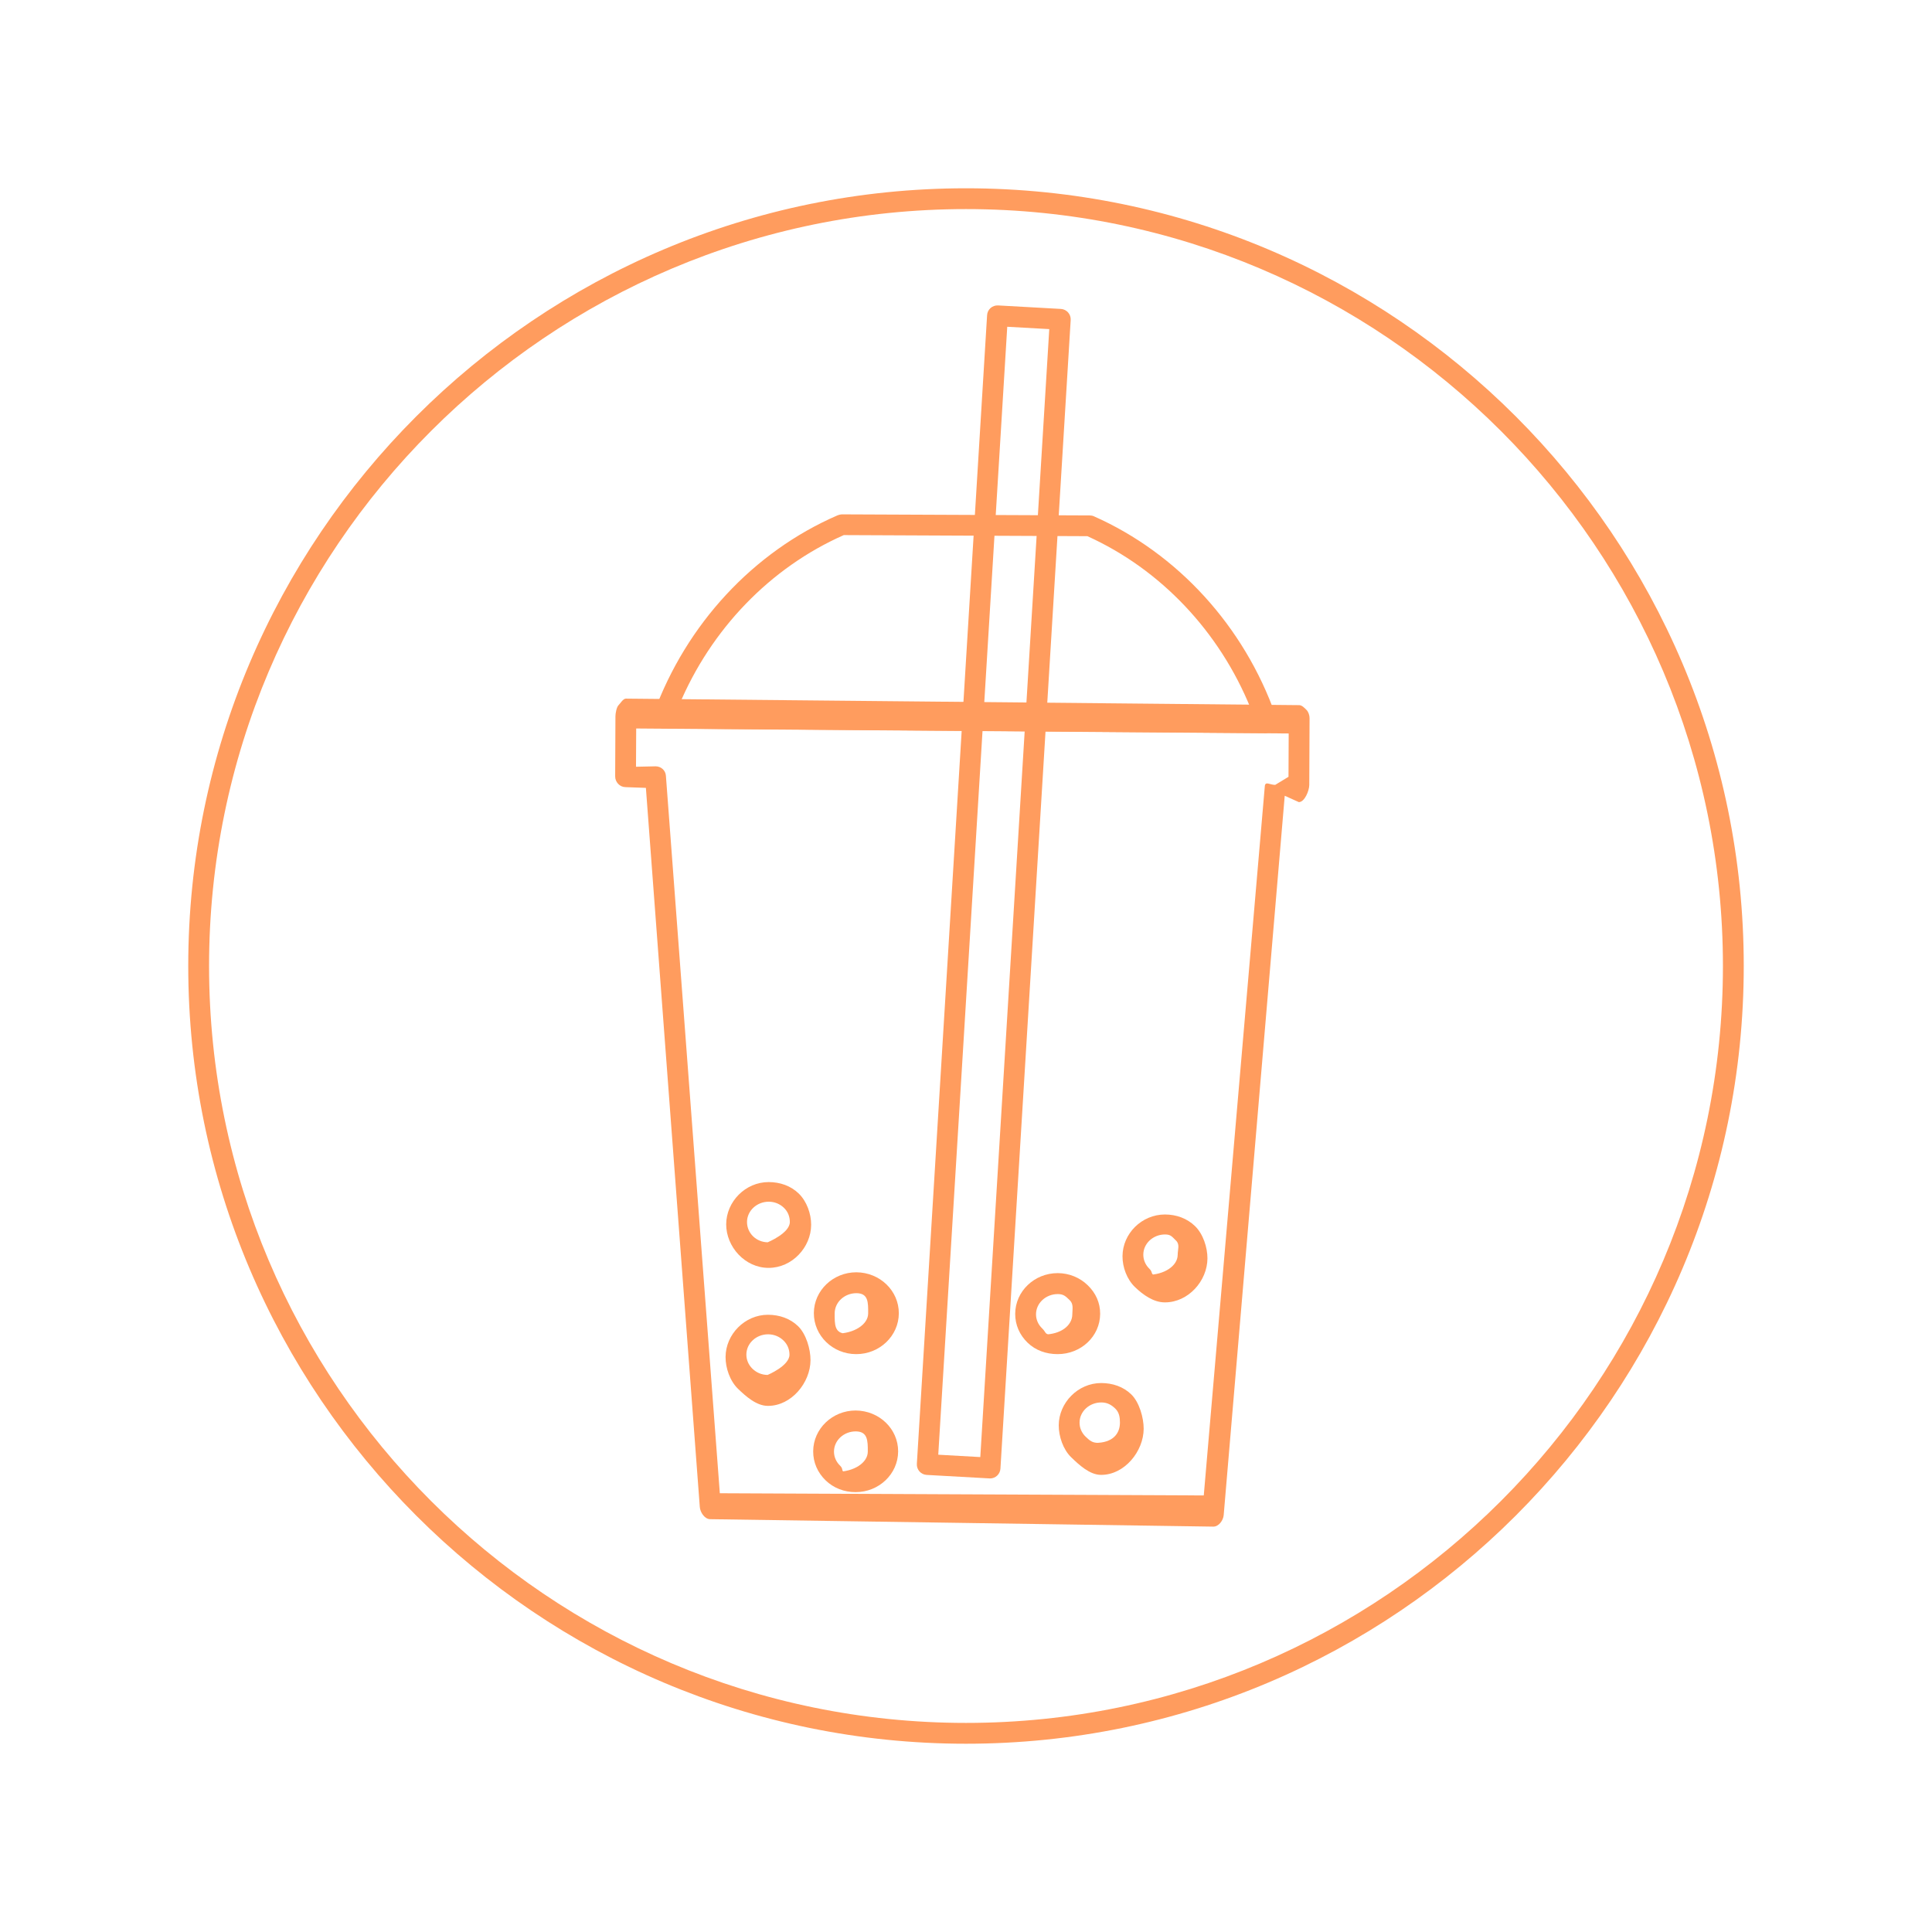 <?xml version="1.0" encoding="utf-8"?>
<!-- Generator: Adobe Illustrator 17.0.0, SVG Export Plug-In . SVG Version: 6.00 Build 0)  -->
<!DOCTYPE svg PUBLIC "-//W3C//DTD SVG 1.1//EN" "http://www.w3.org/Graphics/SVG/1.1/DTD/svg11.dtd">
<svg version="1.1" id="Layer_1" xmlns="http://www.w3.org/2000/svg" xmlns:xlink="http://www.w3.org/1999/xlink" x="0px" y="0px"
	 width="112px" height="112px" viewBox="0 0 112 112" enable-background="new 0 0 112 112" xml:space="preserve">
<g>
	<path fill="#FF9C5E" d="M56,101.086c-24.861,0-45.087-20.226-45.087-45.087c0-24.859,20.226-45.084,45.087-45.084
		c24.861,0,45.087,20.225,45.087,45.084C101.087,80.86,80.861,101.086,56,101.086z M56,12.121c-24.196,0-43.88,19.684-43.88,43.878
		c0,24.196,19.684,43.88,43.88,43.88s43.88-19.684,43.88-43.88C99.88,31.805,80.196,12.121,56,12.121z"/>
	<g>
		<path fill="#FF9C5E" d="M70.338,88.5c-0.002,0-0.002,0-0.003,0l-29.169-0.432c-0.314-0.002-0.575-0.394-0.598-0.707l-3.125-41.687
			l-1.181-0.043c-0.333-0.002-0.602-0.292-0.6-0.625l0.016-3.492c0.001-0.16,0.065-0.52,0.179-0.633
			c0.112-0.112,0.265-0.381,0.424-0.381c0.001,0,0.002,0,0.003,0l39.032,0.378c0.16,0.001,0.313,0.165,0.426,0.279
			c0.113,0.114,0.176,0.318,0.175,0.478l-0.017,3.872c-0.002,0.332-0.271,0.992-0.603,0.992c-0.001,0-0.002,0-0.002,0l-0.818-0.368
			l-3.538,41.699C70.913,88.143,70.651,88.5,70.338,88.5z M41.729,86.565l28.055,0.127l3.538-41.111
			c0.027-0.312,0.287-0.081,0.601-0.081c0,0,0.001,0,0.002,0l0.771-0.468l0.011-2.512l-37.826-0.289l-0.011,2.218l1.135-0.025
			c0.315,0.002,0.575,0.23,0.598,0.543L41.729,86.565z"/>
		<path fill="#FF9C5E" d="M73.379,42.5c-0.001,0-0.002,0-0.003,0l-34.909-0.269c-0.196-0.001-0.38-0.153-0.492-0.314
			c-0.112-0.162-0.139-0.395-0.072-0.58c1.888-5.16,5.769-9.347,10.648-11.462c0.076-0.033,0.171-0.051,0.243-0.057l14.378,0.062
			c0.083,0,0.165,0.016,0.242,0.05c4.858,2.157,8.698,6.364,10.534,11.543c0.066,0.185,0.037,0.501-0.076,0.661
			C73.758,42.295,73.574,42.5,73.379,42.5z M39.352,40.918l33.151,0.149c-1.809-4.456-5.216-8.06-9.465-9.984L48.915,31.02
			C44.648,32.906,41.206,36.479,39.352,40.918z"/>
		<path fill="#FF9C5E" d="M57.395,85.707c-0.012,0-0.023-0.001-0.034-0.002l-3.641-0.203c-0.161-0.009-0.311-0.082-0.417-0.201
			c-0.107-0.12-0.161-0.279-0.152-0.438l4.072-66.591c0.02-0.331,0.298-0.582,0.636-0.566l3.641,0.203
			c0.16,0.009,0.31,0.082,0.417,0.201c0.107,0.12,0.161,0.277,0.152,0.438L57.996,85.14C57.976,85.46,57.711,85.707,57.395,85.707z
			 M54.392,84.331l2.437,0.137l3.998-65.389l-2.436-0.136L54.392,84.331z"/>
		<path fill="#FF9C5E" d="M49.604,86.5c-0.001,0-0.011,0-0.011,0c-0.654,0-1.267-0.235-1.729-0.68
			c-0.47-0.454-0.726-1.048-0.723-1.689c0.007-1.304,1.112-2.363,2.462-2.363c1.369,0.008,2.468,1.066,2.463,2.376
			C52.059,85.451,50.954,86.5,49.604,86.5z M49.608,82.979c-0.694,0-1.257,0.523-1.261,1.166c-0.002,0.308,0.124,0.599,0.354,0.821
			c0.238,0.229,0.004,0.355,0.345,0.357L48.5,85.926v-0.603c1,0,1.804-0.523,1.807-1.167C50.311,83.511,50.301,82.982,49.608,82.979
			z"/>
		<path fill="#FF9C5E" d="M63.839,85.5c-0.001,0-0.012,0-0.013,0c-0.652,0-1.266-0.574-1.727-1.019
			c-0.469-0.451-0.725-1.215-0.723-1.856c0.007-1.305,1.112-2.449,2.464-2.449c0.662,0.003,1.275,0.209,1.737,0.655
			c0.469,0.452,0.726,1.358,0.723,1.999C66.294,84.134,65.19,85.5,63.839,85.5z M63.844,81.301c-0.694,0-1.258,0.523-1.261,1.166
			c-0.002,0.309,0.124,0.6,0.354,0.821c0.237,0.228,0.385,0.355,0.726,0.357L63.5,84.249v-0.603c1,0,1.42-0.524,1.424-1.167
			c0.001-0.307-0.039-0.599-0.269-0.821C64.418,81.43,64.185,81.303,63.844,81.301z"/>
		<path fill="#FF9C5E" d="M44.524,81.5c0,0-0.011,0-0.012,0c-0.653,0-1.267-0.544-1.729-0.99c-0.468-0.454-0.725-1.205-0.721-1.847
			c0.007-1.307,1.11-2.445,2.461-2.445c0.665,0.003,1.279,0.214,1.741,0.661c0.469,0.453,0.725,1.332,0.722,1.974
			C46.979,80.16,45.875,81.5,44.524,81.5z M44.53,77.351c-0.696,0-1.259,0.525-1.262,1.171c-0.002,0.311,0.124,0.604,0.354,0.826
			c0.237,0.229,0.543,0.357,0.883,0.358L44.5,80.309v-0.603c0,0,1.264-0.526,1.267-1.171c0.002-0.31-0.118-0.603-0.348-0.825
			C45.182,77.48,44.87,77.352,44.53,77.351z"/>
		<path fill="#FF9C5E" d="M44.561,73.5c-0.001,0-0.01,0-0.011,0c-1.357,0-2.457-1.219-2.452-2.532
			c0.008-1.309,1.113-2.442,2.463-2.442c0.664,0.002,1.278,0.216,1.74,0.662c0.469,0.453,0.725,1.177,0.722,1.818
			C47.017,72.315,45.912,73.5,44.561,73.5z M44.567,69.664c-0.694,0-1.258,0.526-1.262,1.172c-0.003,0.648,0.528,1.179,1.22,1.182
			L44.5,72.622v-0.604c0,0,1.283-0.526,1.287-1.173c0.002-0.309-0.108-0.601-0.339-0.824C45.211,69.793,44.908,69.666,44.567,69.664
			z"/>
		<path fill="#FF9C5E" d="M49.642,78.5c-0.002,0-0.01,0-0.011,0c-1.358,0-2.457-1.071-2.451-2.382
			c0.007-1.305,1.111-2.362,2.462-2.362c1.37,0.007,2.469,1.072,2.464,2.382C52.098,77.444,50.993,78.5,49.642,78.5z M49.649,74.967
			c-0.696,0-1.259,0.523-1.262,1.166c-0.003,0.646-0.013,1.175,0.679,1.178L48.5,77.914v-0.603c1,0,1.824-0.523,1.828-1.168
			C50.331,75.499,50.341,74.97,49.649,74.967z"/>
		<path fill="#FF9C5E" d="M61.315,78.5c-0.002,0-0.01,0-0.011,0c-0.654,0-1.268-0.215-1.729-0.659
			c-0.47-0.453-0.725-1.037-0.723-1.678c0.006-1.305,1.112-2.359,2.464-2.359c0.663,0.003,1.276,0.254,1.738,0.7
			c0.47,0.453,0.727,1.022,0.723,1.663C63.771,77.471,62.666,78.5,61.315,78.5z M61.321,75.019c-0.694,0-1.259,0.524-1.262,1.167
			c-0.002,0.308,0.125,0.6,0.354,0.82c0.237,0.229,0.148,0.356,0.489,0.357L60.5,77.967v-0.604c1,0,1.659-0.523,1.663-1.166
			c0.003-0.307,0.082-0.599-0.148-0.821C61.777,75.147,61.662,75.02,61.321,75.019z"/>
		<path fill="#FF9C5E" d="M67.534,75.5c-0.001,0-0.012,0-0.012,0c-0.652,0-1.265-0.442-1.727-0.887
			c-0.469-0.452-0.725-1.151-0.722-1.792c0.007-1.306,1.11-2.416,2.462-2.416c0.664,0.002,1.277,0.225,1.739,0.671
			c0.469,0.453,0.725,1.235,0.723,1.876C69.99,74.258,68.886,75.5,67.534,75.5z M67.54,71.563c-0.695,0-1.258,0.524-1.261,1.167
			c-0.002,0.308,0.124,0.6,0.353,0.821c0.237,0.228,0.037,0.355,0.377,0.356L66.5,74.511v-0.604c1,0,1.769-0.523,1.772-1.166
			c0.002-0.307,0.135-0.599-0.095-0.821C67.94,71.692,67.881,71.565,67.54,71.563z"/>
	</g>
</g>
</svg>
